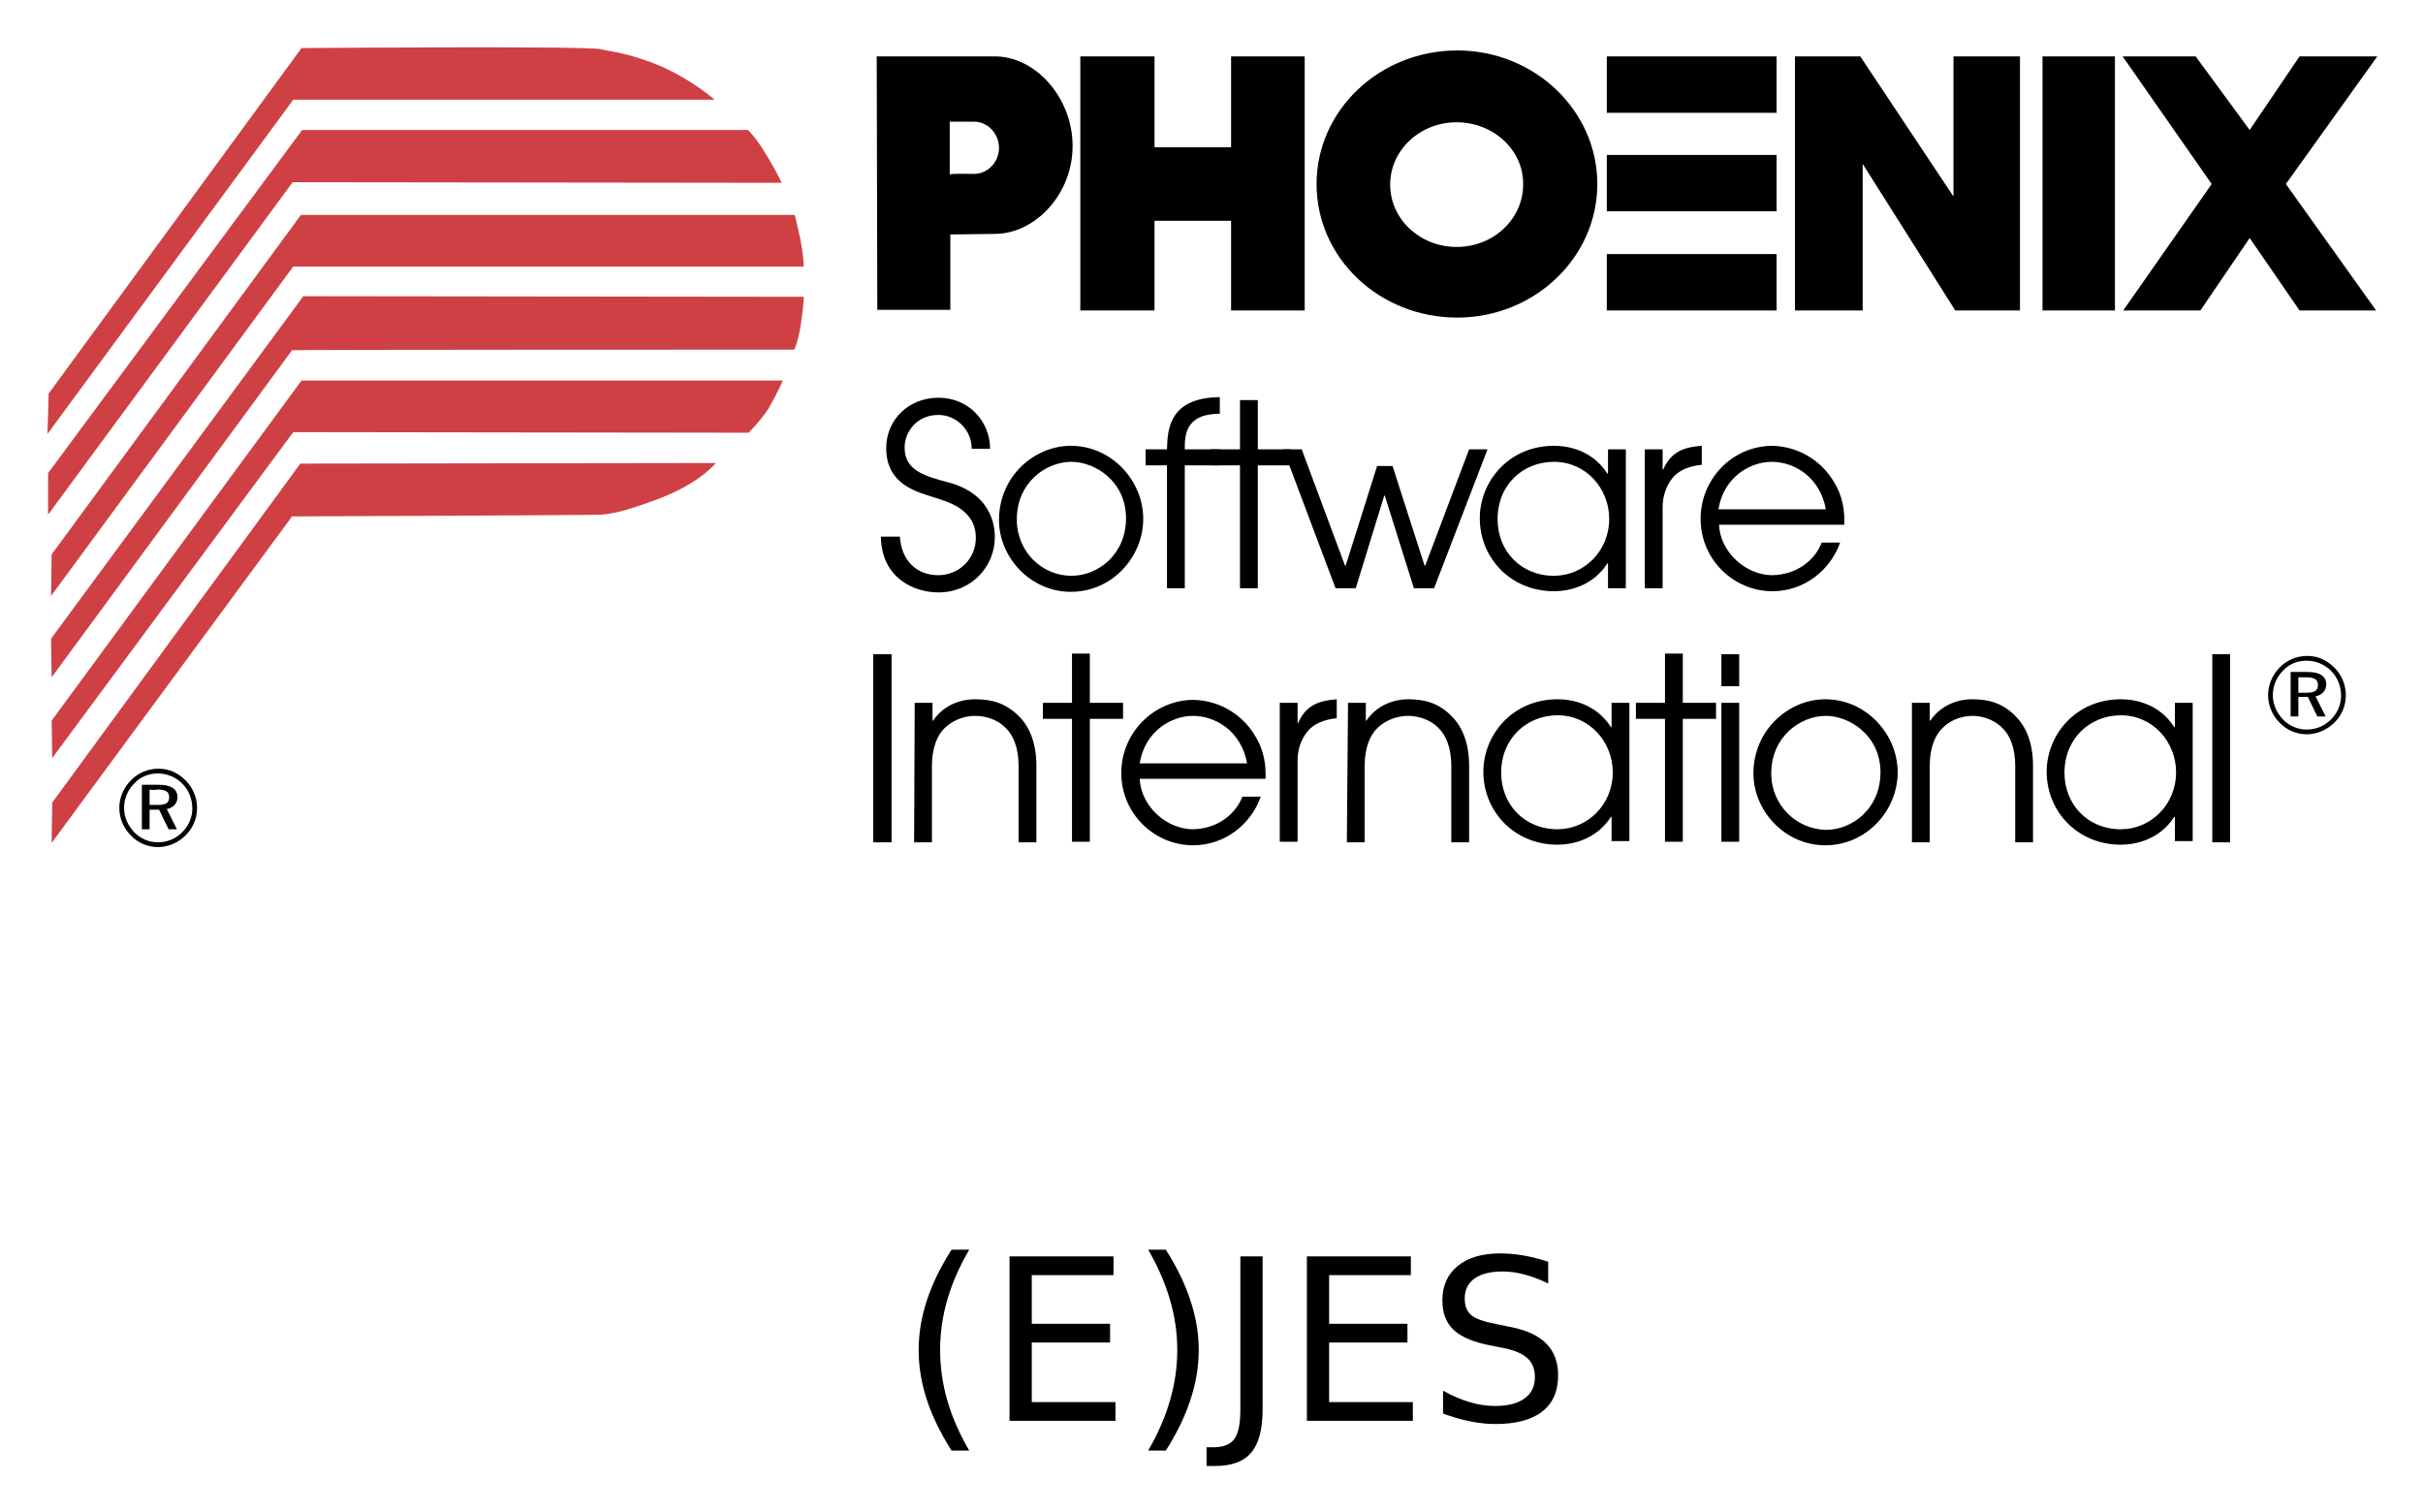 <svg xmlns="http://www.w3.org/2000/svg" role="img" viewBox="-4.10 -5.10 408.20 254.70"><title>(E)JES Plug-in for Zowe CLI (CLI 2019) logo</title><style>svg {enable-background:new 0 0 400 245}</style><style id="style2" type="text/css">.st0{fill-rule:evenodd;clip-rule:evenodd;fill:#cf4044}</style><g id="g30"><path id="path4" d="M389.2 107.4c1.2 1.2 1.9 2.9 1.9 4.6 0 1.8-.7 3.4-1.9 4.6-1.3 1.3-3 2-4.7 2-1.7 0-3.4-.7-4.6-2-1.2-1.2-1.9-2.9-1.9-4.6 0-1.7.7-3.4 2-4.7 1.2-1.2 2.8-1.9 4.6-1.9 1.8 0 3.3.7 4.6 2zm-.6.5c-1.1-1.1-2.6-1.7-4.1-1.7-1.6 0-3 .6-4 1.7-1.1 1.1-1.7 2.6-1.7 4.1 0 1.5.6 2.9 1.7 4.1 1.1 1.1 2.5 1.7 4 1.7 1.6 0 3-.6 4.1-1.7 1.1-1.1 1.7-2.5 1.7-4 0-1.6-.6-3.1-1.7-4.2zm-.8 2.3c0 1-.7 1.8-1.8 2l1.7 3.4h-1.4l-1.6-3.3h-1.6v3.3h-1.3v-7.5h2.8c2.1 0 3.2.7 3.2 2.1zm-4.7-1.2v2.6h1.3c1.4 0 2-.3 2-1.3s-.7-1.3-2.1-1.3z"/><path id="path6" d="M177.9 4.4v42.8h12.5V32.1h12.9v15.1h12.4V4.4h-12.4v15.3h-12.9V4.4zm88.7 0v9.5h28.6V4.4zm0 16.6v9.5h28.6V21zm0 16.7v9.5h28.6v-9.5h-28.6zm31.7-33.3h11L325 28V4.4h11.2v42.8h-10.9l-15.6-24.7v24.7h-11.4zm41.7 0v42.8h12.2V4.4zm-75 21.5c0 12.4-10.6 22.5-23.6 22.5-13.1 0-23.7-10-23.7-22.5 0-12.4 10.6-22.5 23.7-22.5 13 0 23.6 10.1 23.6 22.5zm-23.7-10.4c-6.2 0-11.2 4.7-11.2 10.5s5 10.5 11.2 10.5c6.2 0 11.2-4.7 11.2-10.5.1-5.8-5-10.5-11.2-10.5zM143.6 4.4h20.1-.2c6.9 0 13.1 7 13.1 15.1s-6.3 14.8-13.1 14.8h.1l-7.6.1v12.7h-12.3l-.1-42.7M160 24.2c2.3 0 4.2-2 4.2-4.4 0-2.4-1.9-4.4-4.2-4.4h-4.1v8.9c0-.2 4.1-.1 4.1-.1zM374.9 35l8.4 12.2h12.9L381 25.9l15.4-21.5h-13.1l-8.4 12.4-9.1-12.4h-12.3l15 21.5-14.9 21.3h13z"/><path id="path8" d="M147.5 85.2c.2 4 2.7 6.6 6.5 6.6 3.3 0 6.3-2.6 6.3-6.3 0-4.9-4.9-6.1-7-6.8-2.8-.9-8.1-2.1-8.1-8.3 0-4.9 3.9-8.5 8.8-8.5 5.1 0 8.7 4 8.7 8.6h-3.1c0-3.2-2.6-5.7-5.6-5.7-3.6 0-5.7 2.8-5.7 5.5 0 3.9 3.4 4.8 7.5 5.9 7.7 2.1 7.7 8.2 7.7 9.2 0 4.9-3.9 9.3-9.5 9.3-4.1 0-9.6-2.4-9.7-9.4h3.2zm19.7-2.8c0-6.2 4.9-9.7 9.2-9.7 4 0 9.2 3.3 9.2 9.5 0 6.1-4.7 9.7-9.2 9.7-4.9 0-9.2-4-9.2-9.5zm-3 .1c0 6.3 5.3 12.1 12.1 12.1 7 0 12.2-5.9 12.2-12.3S183.2 70 176.3 70c-6.1 0-12.1 5.1-12.1 12.5zm28.3-9.2h-3.6v-2.7h3.6c.1-3.3.3-8.7 8.9-8.8v2.8c-6 0-5.9 3.9-5.9 6h5.9v2.7h-5.9V94h-3V73.3z"/><path id="path10" d="M204.8 73.3h-4.9v-2.7h4.9v-8.3h3v8.3h5.6v2.7h-5.6V94h-3z"/><path id="path12" d="M212.1 70.6h3.1l7.3 19.6h.1l5.3-16.8h2.6l5.4 16.8h.1l7.4-19.6h3.1l-9 23.4h-3.4l-4.9-15.6h-.1L224.3 94h-3.4zm36.1 11.8c0-6 4.4-9.7 9.5-9.7 5.4 0 9.3 4.5 9.3 9.6 0 5.5-4.3 9.6-9.3 9.6-5.7 0-9.5-4.3-9.5-9.5zm21.6-11.8h-3v4.1h-.1c-2.5-3.9-6.5-4.7-9-4.7-7.6 0-12.5 6-12.5 12.2 0 6.7 5.2 12.3 12.5 12.3 2.4 0 6.5-.8 9-4.7h.1V94h3zm3.2 0h3V74h.1c1.4-3.3 4-3.8 6.5-4v3.2c-2.1.2-3.9.9-5 2.3-1 1.3-1.6 3-1.6 4.8V94h-3zm12.4 10.1c.9-5.5 5.4-8 9-8 3.7 0 8.1 2.5 9.1 8zm21.2 2.7c.1-2.3-.2-4.9-1.8-7.4-1.7-2.9-5.3-5.9-10.4-6-6.8.1-12 5.7-12 12.3 0 6.9 5.6 12.2 12.1 12.2 5.4 0 9.8-3.6 11.4-8.2h-3.1c-1.1 2.9-4.1 5.4-8.3 5.5-4.5 0-8.8-3.9-9-8.5h21.1z"/><path id="path14" d="M143 105.1h3.1v31.7H143zm7 8.2h3v3h.1c.9-1.4 3.2-3.6 7.1-3.6 2.9 0 5.2.7 7.4 2.9 1.7 1.7 2.9 4.4 2.9 8.3v12.9h-3v-12.9c0-3-.9-5.2-2.2-6.4-1.6-1.6-3.7-2-5.1-2-1.4 0-3.4.4-5.1 2-1.3 1.2-2.2 3.4-2.2 6.4v12.9h-3zm26.5 2.7h-4.9v-2.7h4.9V105h3v8.3h5.6v2.7h-5.6v20.7h-3V116zm11.4 7.5c.9-5.5 5.4-8 9-8 3.7 0 8.1 2.5 9.1 8zm21.2 2.7c.1-2.3-.2-4.9-1.8-7.4-1.7-2.9-5.3-5.9-10.4-6-6.8.1-12.1 5.7-12.1 12.3 0 6.9 5.6 12.2 12.1 12.2 5.4 0 9.8-3.6 11.4-8.2h-3.1c-1.1 2.9-4.1 5.4-8.3 5.5-4.5 0-8.8-3.9-9-8.5h21.2zm2.4-12.9h3v3.4h.1c1.4-3.3 4-3.8 6.5-4v3.2c-2.1.2-3.9.9-5 2.3-1 1.3-1.6 2.9-1.6 4.8v13.7h-3zm11.5 0h3v3h.1c.9-1.4 3.2-3.6 7.1-3.6 2.8 0 5.2.7 7.3 2.9 1.7 1.7 2.9 4.4 2.9 8.3v12.9h-3v-12.9c0-3-.9-5.2-2.2-6.4-1.6-1.6-3.7-2-5.1-2-1.3 0-3.4.4-5.1 2-1.3 1.2-2.2 3.4-2.2 6.4v12.9h-3zm25.8 11.8c0-5.9 4.4-9.7 9.5-9.7 5.4 0 9.3 4.5 9.3 9.6 0 5.5-4.3 9.6-9.3 9.6-5.7 0-9.5-4.3-9.5-9.5zm21.6-11.8h-3v4.1h-.1c-2.5-3.9-6.5-4.7-9-4.7-7.6 0-12.5 6-12.5 12.2 0 6.7 5.2 12.3 12.5 12.3 2.4 0 6.5-.8 9-4.7h.1v4.1h3v-23.3zm6 2.7h-4.9v-2.7h4.9V105h3v8.3h5.6v2.7h-5.6v20.7h-3V116zm9.5-2.7h3v23.4h-3zm0-8.2h3v5.4h-3zm8.4 20.1c0-6.2 4.9-9.7 9.2-9.7 4 0 9.2 3.3 9.2 9.5 0 6.1-4.7 9.7-9.2 9.7-4.9-.1-9.2-4.1-9.2-9.5zm-3 0c0 6.3 5.3 12.1 12.1 12.1 7 0 12.2-5.9 12.2-12.3s-5.3-12.3-12.2-12.3c-6.1 0-12.1 5.1-12.1 12.5zm26.7-11.9h3v3h.1c.9-1.4 3.2-3.6 7.1-3.6 2.8 0 5.2.7 7.3 2.9 1.7 1.7 2.9 4.4 2.9 8.3v12.9h-3v-12.9c0-3-.9-5.2-2.2-6.4-1.6-1.6-3.7-2-5-2-1.3 0-3.4.4-5 2-1.3 1.2-2.2 3.4-2.2 6.4v12.9h-3zm25.7 11.8c0-5.9 4.4-9.7 9.5-9.7 5.4 0 9.3 4.5 9.3 9.6 0 5.5-4.3 9.6-9.3 9.6-5.7 0-9.5-4.3-9.5-9.5zm21.6-11.8h-3v4.1h-.1c-2.5-3.9-6.5-4.7-9-4.7-7.6 0-12.5 6-12.5 12.2 0 6.7 5.2 12.3 12.5 12.3 2.4 0 6.5-.8 9-4.7h.1v4.1h3zm3.3-8.2h3v31.7h-3v-31.7z"/><path id="path16" fill="#cf4044" fill-rule="evenodd" d="M4.1 61.2L3.9 68l41.4-56.3h71s-3.7-3.3-9.2-5.7c-5.5-2.3-9-2.5-9.9-2.8-2.4-.6-50.5-.2-50.5-.2z" class="st0" clip-rule="evenodd"/><path id="path18" fill="#cf4044" fill-rule="evenodd" d="M121.9 16.8H46.8L4 74.6v7l41.2-56 82.4.1s-1.3-2.7-2.9-5.2c-1.5-2.5-2.8-3.7-2.8-3.7z" class="st0" clip-rule="evenodd"/><path id="path20" fill="#cf4044" fill-rule="evenodd" d="M45.3 39.8L4.5 95.3l.1-7 42-57.2h83.2l.9 3.9c.7 3.7.6 4.8.6 4.8h-86z" class="st0" clip-rule="evenodd"/><path id="path22" fill="#cf4044" fill-rule="evenodd" d="M45.1 53.9L4.6 109l-.1-6.5L47 44.8l84.3.1s.1.6-.5 4.8c-.5 3-1.1 4.1-1.1 4.1s-84.6 0-84.6.1z" class="st0" clip-rule="evenodd"/><path id="path24" fill="#cf4044" fill-rule="evenodd" d="M122 67.8l-76.7-.1-40.6 54.9-.1-6.3L46.7 59h81.1s-.9 2-2.4 4.7c-1.7 2.5-3.4 4.1-3.4 4.1z" class="st0" clip-rule="evenodd"/><path id="path26" fill="#cf4044" fill-rule="evenodd" d="M45.1 81.9l-40.5 55 .1-6.8L46.5 73l70-.1s-2.6 3.3-9.3 5.9c-6.6 2.5-8.3 2.6-9.9 2.8-1.5.1-52.2.3-52.2.3z" class="st0" clip-rule="evenodd"/><path id="path28" d="M27.2 126.4c1.2 1.2 1.9 2.9 1.9 4.6 0 1.8-.7 3.4-1.9 4.6-1.3 1.3-3 2-4.7 2-1.7 0-3.4-.7-4.6-2-1.2-1.2-1.9-2.9-1.9-4.6 0-1.7.7-3.4 2-4.7 1.2-1.2 2.8-1.9 4.6-1.9 1.8 0 3.3.7 4.6 2zm-.6.5c-1.1-1.1-2.6-1.7-4.1-1.7-1.6 0-3 .6-4 1.7-1.1 1.1-1.7 2.6-1.7 4.1 0 1.5.6 2.9 1.7 4.1 1.1 1.1 2.5 1.7 4 1.7 1.6 0 3-.6 4.1-1.7 1.1-1.1 1.7-2.5 1.7-4 0-1.6-.6-3.1-1.7-4.2zm-.8 2.3c0 1-.7 1.8-1.8 2l1.7 3.4h-1.4l-1.6-3.3h-1.6v3.3h-1.3v-7.5h2.8c2.1 0 3.2.7 3.2 2.1zm-4.7-1.3v2.6h1.3c1.4 0 2-.3 2-1.3s-.7-1.3-2.1-1.3c.1.1-1.2.1-1.2 0z"/></g><g id="g34"><g id="text32" transform="translate(147.399 234.258)"><path id="path43" d="M11.782-28.834Q9.296-24.566 8.09-20.392 6.884-16.217 6.884-11.931q0 4.286 1.206 8.498Q9.314.761 11.782 5.01H8.813Q6.03.649 4.639-3.562q-1.373-4.212-1.373-8.368 0-4.138 1.373-8.331 1.373-4.193 4.175-8.572z"/><path id="path45" d="M18.573-27.702h17.516v3.154H22.321v8.201h13.192v3.154H22.321V-3.154h14.102V0h-17.85z"/><path id="path47" d="M41.934-28.834h2.969q2.783 4.379 4.156 8.572 1.392 4.193 1.392 8.331 0 4.156-1.392 8.368-1.373 4.212-4.156 8.572H41.934q2.468-4.249 3.674-8.442 1.225-4.212 1.225-8.498 0-4.286-1.225-8.461-1.206-4.175-3.674-8.442z"/><path id="path49" d="M57.464-27.702h3.748v25.772q0 5.01-1.911 7.273-1.893 2.264-6.104 2.264h-1.429v-3.154h1.169q2.486 0 3.507-1.392 1.02-1.392 1.02-4.991z"/><path id="path51" d="M68.671-27.702h17.516v3.154H72.419v8.201h13.192v3.154H72.419V-3.154h14.102V0H68.671z"/><path id="path53" d="M109.324-26.793v3.655q-2.134-1.021-4.026-1.521-1.893-.501-3.655-.501-3.062 0-4.731 1.188-1.651 1.188-1.651 3.377 0 1.837 1.095 2.783 1.113.928 4.193 1.503l2.264.464q4.193.798 6.179 2.82 2.004 2.004 2.004 5.381 0 4.026-2.709 6.104-2.69 2.078-7.904 2.078-1.967 0-4.193-.445-2.208-.445-4.583-1.317v-3.859q2.282 1.28 4.472 1.93 2.189.649 4.305.649 3.21 0 4.954-1.262 1.744-1.262 1.744-3.6 0-2.041-1.262-3.191-1.243-1.15-4.101-1.726l-2.282-.445q-4.193-.835-6.067-2.616-1.874-1.781-1.874-4.954 0-3.674 2.579-5.789 2.598-2.115 7.144-2.115 1.948 0 3.971.353 2.022.353 4.138 1.058z"/></g></g></svg>